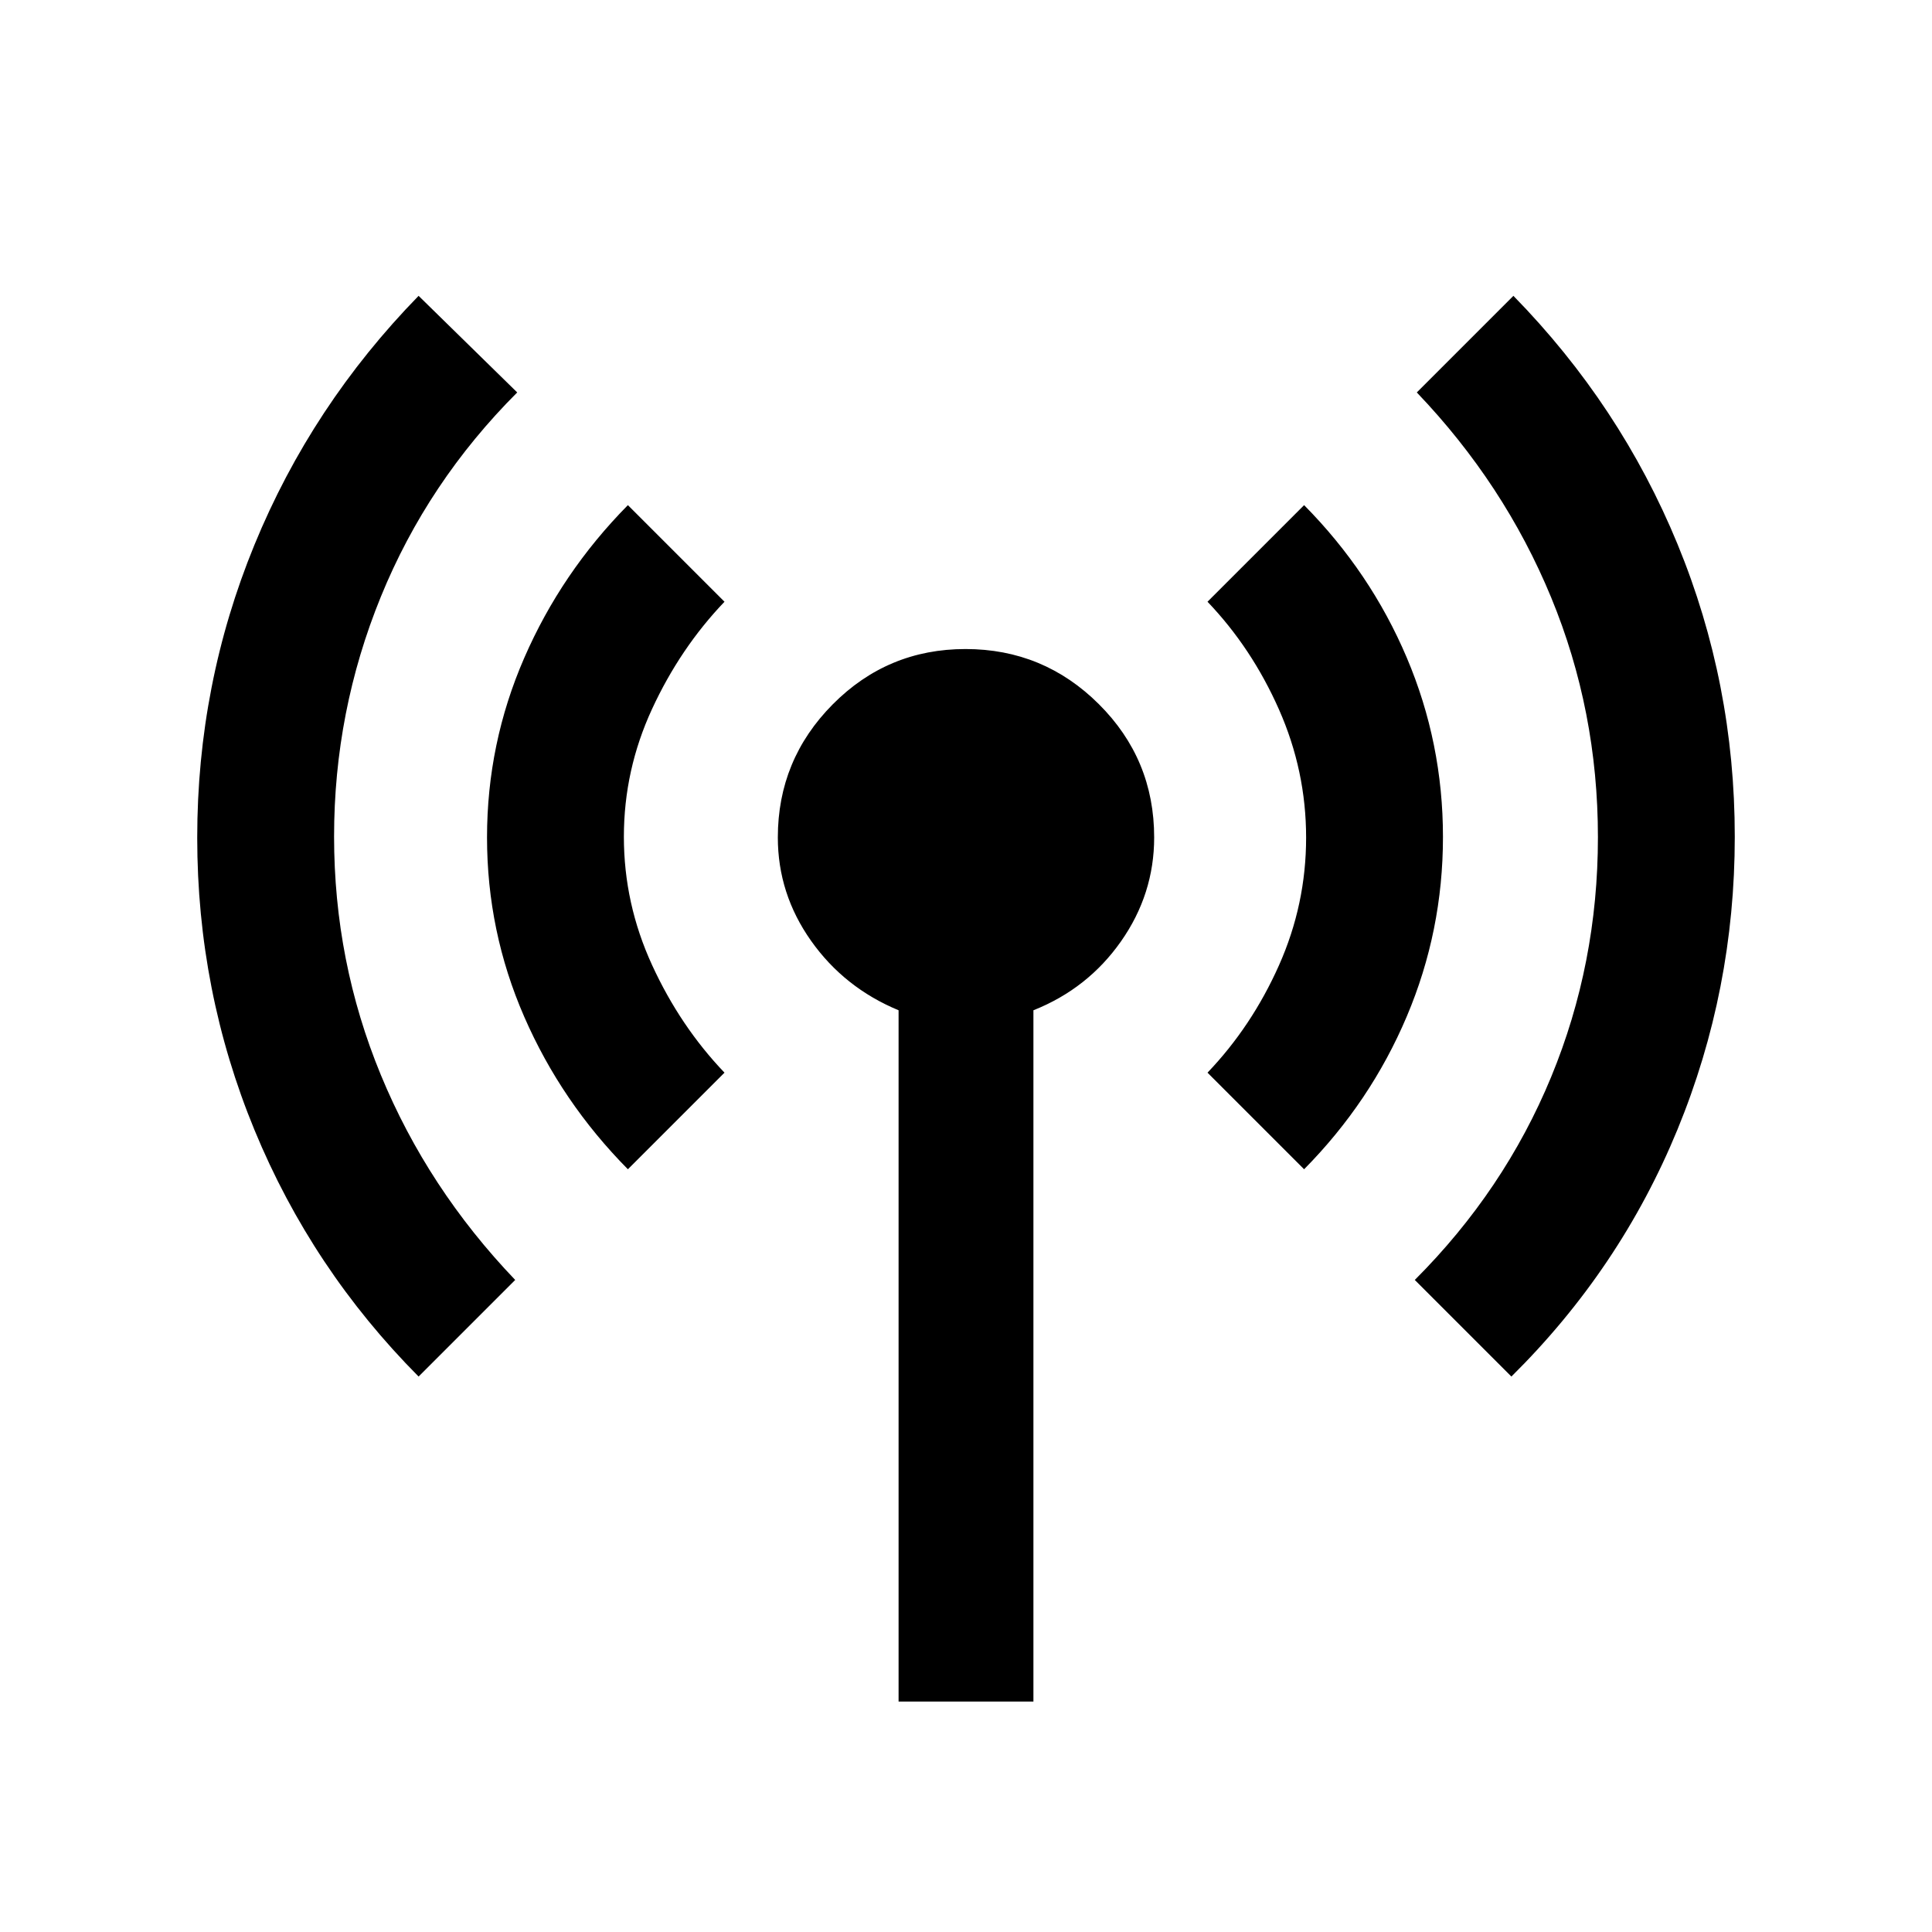 <svg xmlns="http://www.w3.org/2000/svg" height="20" viewBox="0 -960 960 960" width="20"><path d="M208-276q-53.03-53.37-81.52-122.45Q98-467.54 98-543.77q0-76.23 28.43-145.5T208-813l49 48q-44.5 44.5-67.75 101.49Q166-606.52 166-544.35q0 62.17 23.25 118.51T256-324l-48 48Zm104-103q-33.03-33.38-51.51-75.77Q242-497.17 242-543.89q0-46.72 18.49-89.19Q278.97-675.56 312-709l48 48q-22 23-36 53.3-14 30.29-14 63.5 0 33.2 14 63.7t36 53.5l-48 48Zm134.5 264.5V-458q-27-11.2-43.5-34.54t-16.5-51.34q0-38.62 27.27-66.12 27.28-27.5 66-27.5 38.73 0 66.23 27.37 27.5 27.37 27.5 66.24 0 28.18-16.5 51.67-16.5 23.48-43.5 34.22v343.5h-67ZM648-379l-48-48q22-23 35.5-53.3 13.5-30.29 13.5-63.5 0-33.2-13.5-63.7T600-661l48-48q33.03 33.38 51.01 75.77Q717-590.83 717-544.11q0 46.72-17.99 89.19Q681.03-412.44 648-379Zm103 103-48-48q44.5-44.5 67.75-100.84T794-544q0-62.82-23.25-119.16Q747.5-719.5 704-765l48-48q53.14 54.32 81.57 123.42Q862-620.49 862-544.24q0 76.24-28.48 145.52Q805.03-329.44 751-276Z"/></svg>